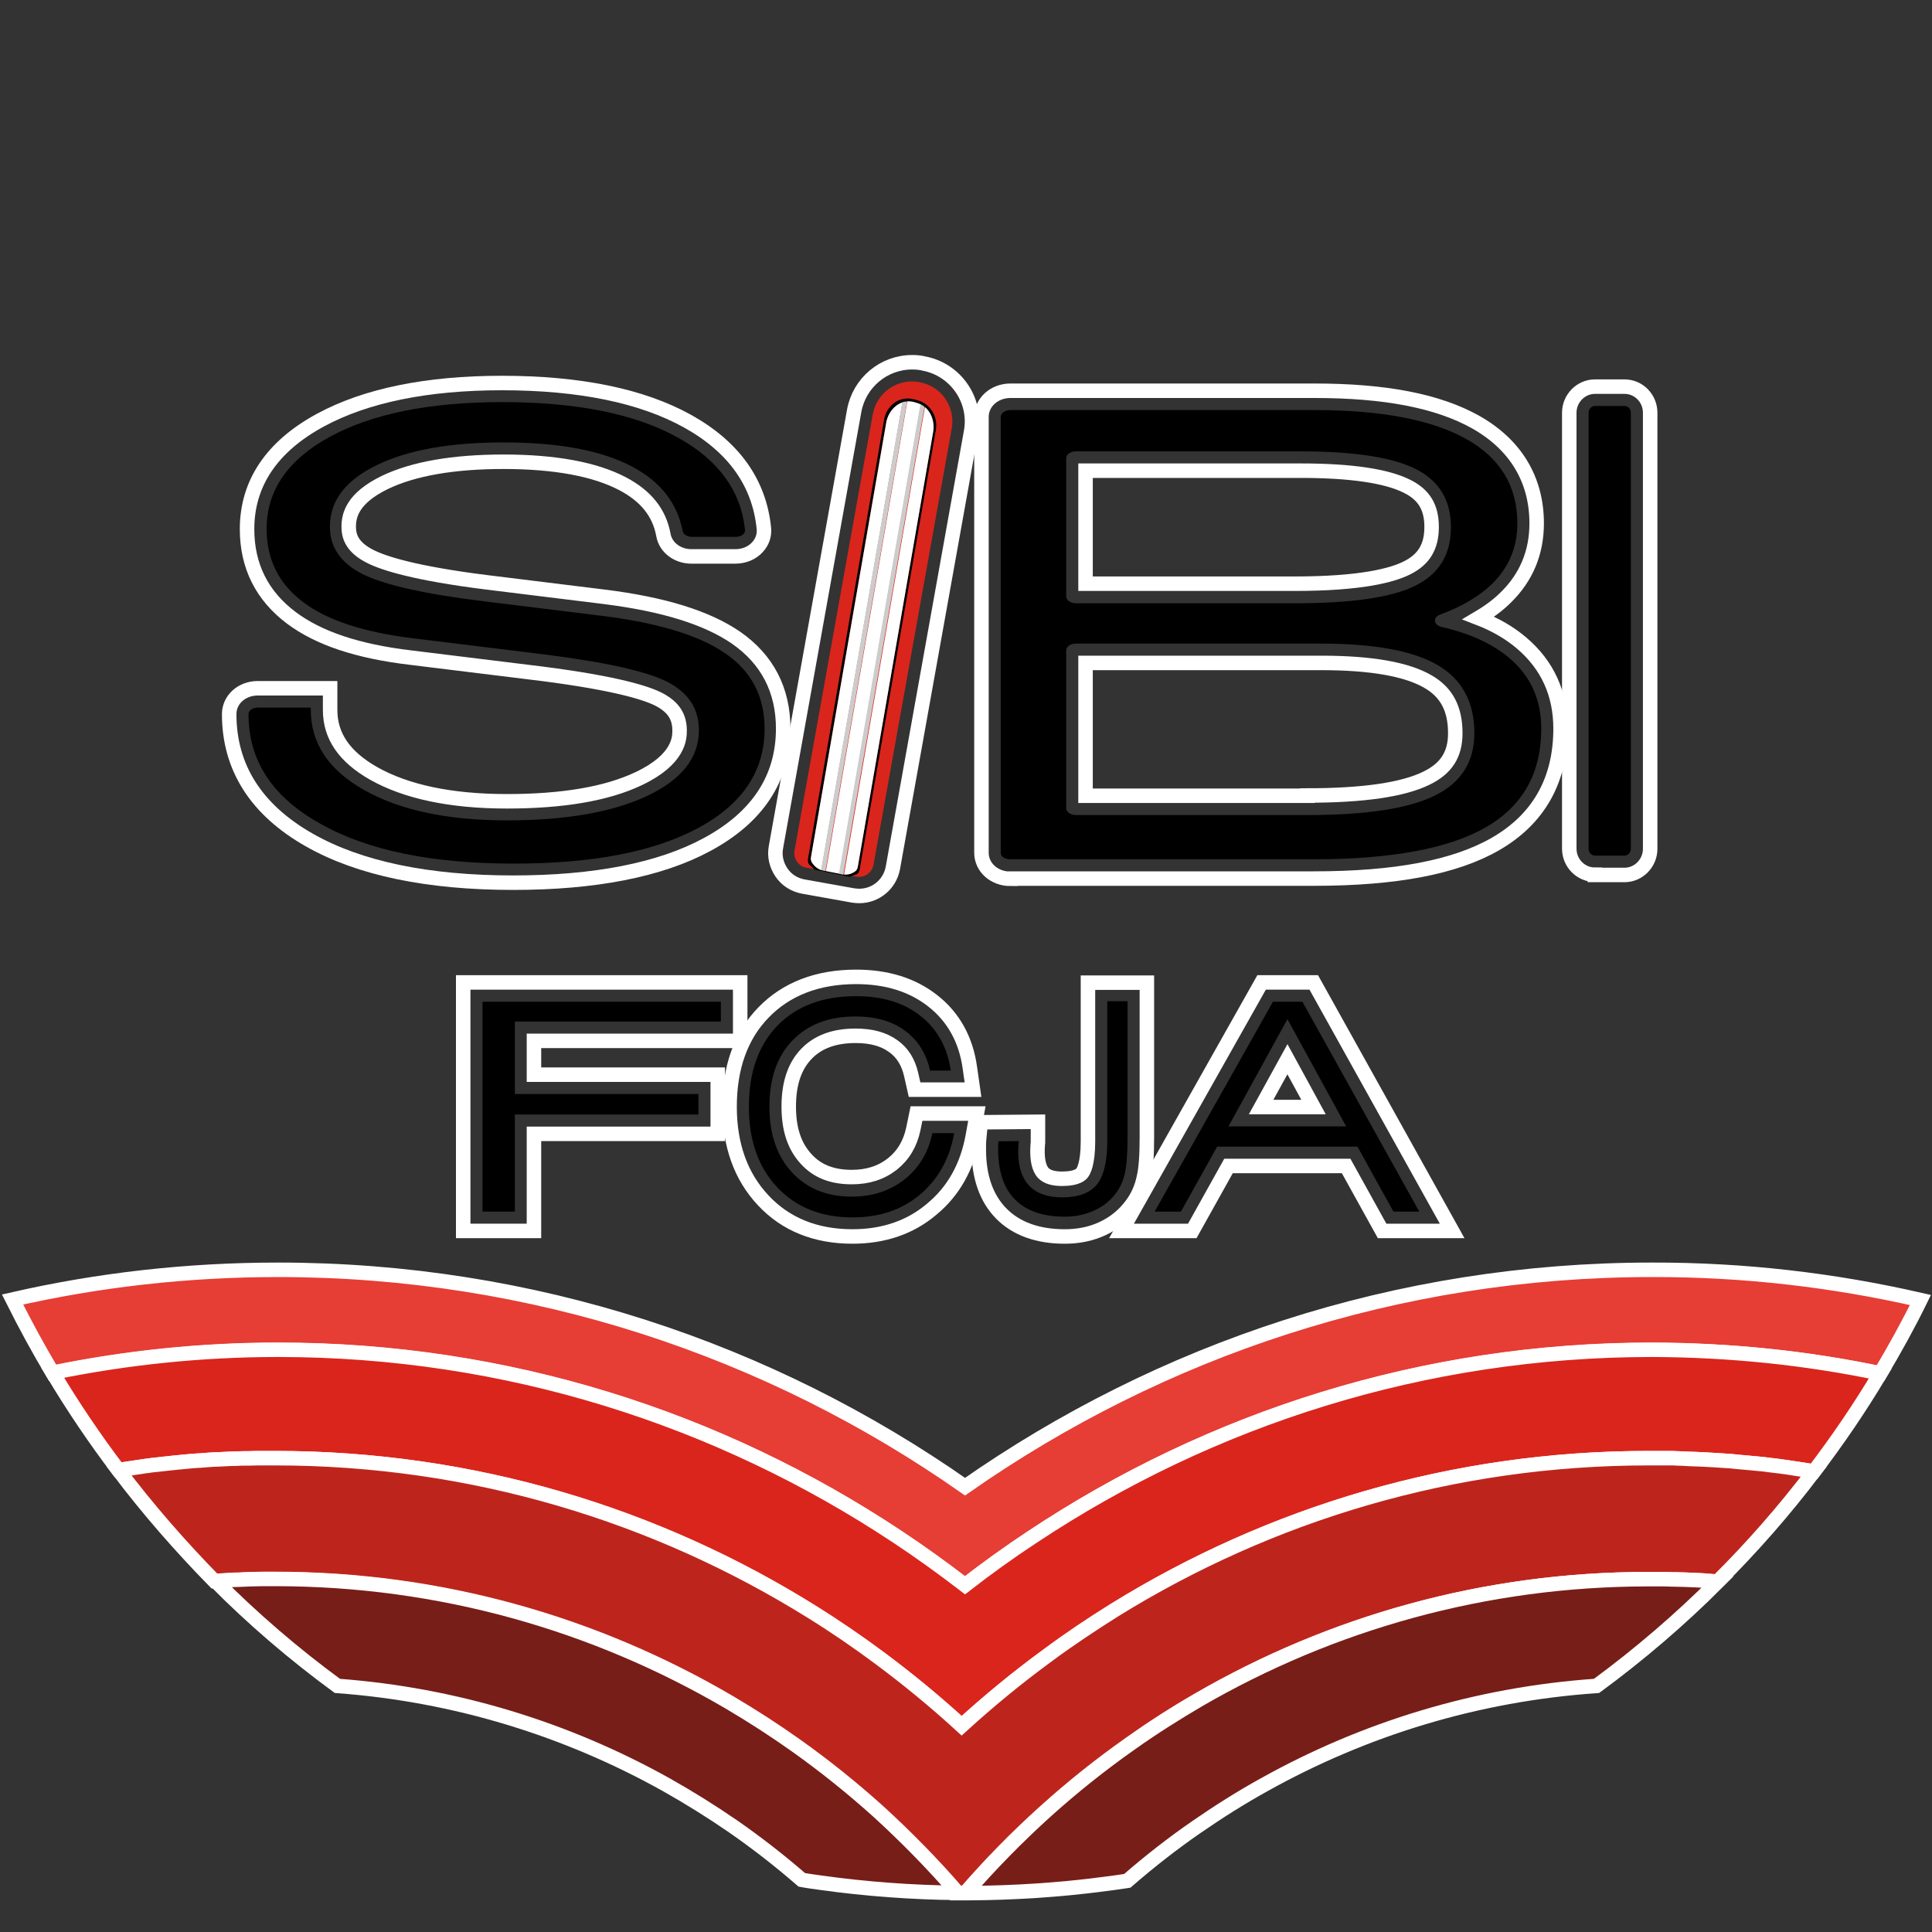 <?xml version="1.0" encoding="utf-8"?>
<!-- Generator: Adobe Illustrator 25.1.0, SVG Export Plug-In . SVG Version: 6.00 Build 0)  -->
<svg version="1.1" xmlns="http://www.w3.org/2000/svg" xmlns:xlink="http://www.w3.org/1999/xlink" x="0px" y="0px"
	 viewBox="0 0 800 800" style="enable-background:new 0 0 800 800;" xml:space="preserve">
<rect x="0" y="0" width="800" height="800" fill="#333333" stroke="none"/>
<style type="text/css">
	.st0{fill:none;stroke:#FFFFFF;stroke-width:6;}
	.st1{fill:none;}
	.st2{fill:#DA251C;}
	.st3{fill:#FFFFFF;}
	.st4{fill:#CCCCCC;}
	.st5{fill:#E63D35;stroke:#FFFFFF;stroke-width:6;}
	.st6{fill:#DA251C;stroke:#FFFFFF;stroke-width:6;}
	.st7{fill:#BD251C;stroke:#FFFFFF;stroke-width:6;}
	.st8{fill:#771E18;stroke:#FFFFFF;stroke-width:6;}
</style>
<g id="Camada_2">
	<g>
		<g>
			<path d="M102.9,295.7c0-1.5,1.7-2.7,3.8-2.7h22v1c0,13.8,7.4,24.9,22.2,33.2c14.8,8.3,34.5,12.5,59,12.5c24.4,0,43.7-3.4,58-10.1
				c14.3-6.7,21.5-15.8,21.5-27.2c0-8.7-4.1-15.2-12.4-19.7c-8.3-4.5-25.4-8.4-51.5-11.7l-54.5-6.7c-20.3-2.5-35.5-7.4-45.5-15
				c-10-7.5-15.1-17.6-15.1-30.3c0-15.9,8.8-28.7,26.3-38.2c17.5-9.5,41.3-14.3,71.2-14.3c30.9,0,55.3,4.9,73,14.8
				c16.7,9.3,25.9,22,27.6,38.1c0.2,1.6-1.6,2.9-3.8,2.9h-18.2c-1.9,0-3.5-1-3.8-2.3c-2.2-11.6-9.2-20.6-21-26.8
				c-12.6-6.7-30.3-10-53.1-10c-22.2,0-39.7,3.1-52.6,9.4c-12.9,6.3-19.4,14.7-19.4,25.5c0,8.5,4.5,15,13.5,19.6
				c9,4.5,25.8,8.3,50.4,11.3l48.7,6c23.3,2.9,40.4,8.1,51.2,15.6c10.8,7.4,16.2,17.8,16.2,31.2c0,17.5-9.2,31.2-27.4,41
				c-18.3,9.9-43.8,14.8-76.4,14.8c-34.1,0-60.8-5.5-80.3-16.6C112.6,329.9,102.9,314.8,102.9,295.7L102.9,295.7z"/>
		</g>
		<g>
			<path class="st0" d="M212.5,365.5c-35.3,0-63.7-5.9-84.3-17.6c-22.1-12.5-33.3-30.1-33.3-52.2c0-6,5.2-10.7,11.8-10.7h30v9
				c0,10.8,5.9,19.4,18.1,26.3c13.5,7.6,32,11.5,55.1,11.5c23.1,0,41.4-3.1,54.6-9.4c16.9-8,16.9-17,16.9-19.9
				c0-5.7-2.5-9.6-8.2-12.7c-5-2.7-17.6-6.8-48.7-10.8l-54.5-6.7c-21.9-2.6-38.1-8-49.4-16.5c-12.1-9.1-18.3-21.4-18.3-36.7
				c0-19,10.3-34.3,30.5-45.2c18.7-10.1,43.9-15.3,75-15.3c32.2,0,58,5.3,76.9,15.8c19.1,10.6,29.7,25.5,31.6,44.3
				c0.3,2.9-0.6,5.6-2.6,7.8c-2.2,2.5-5.6,3.9-9.2,3.9h-18.2c-5.8,0-10.7-3.7-11.6-8.9c-1.7-9.2-7.2-16.1-16.9-21.2
				c-11.4-6-28-9.1-49.3-9.1c-20.8,0-37.4,2.9-49.2,8.6c-13.3,6.5-14.9,13.5-14.9,18.3c0,3.6,1,8.4,9.1,12.4
				c5.6,2.8,18.4,6.9,47.8,10.6l48.7,6c24.9,3.1,42.7,8.7,54.7,16.9c13,9,19.6,21.7,19.6,37.7c0,20.6-10.6,36.8-31.7,48.1
				C273.3,360.2,246.3,365.5,212.5,365.5z"/>
		</g>
	</g>
	<g>
		<path d="M414.4,353.2V172.6c0-1.5,1.8-2.8,4-2.8h125.9c27.6,0,48.5,4,62.7,11.9c14.2,7.9,21.3,19.6,21.3,35
			c0,9.9-3.5,18.2-10.4,25c-5.2,5.1-12.4,9.4-21.6,12.8c-3.1,1.2-2.7,4.3,0.6,5.1c11.8,2.7,21.1,7,28,12.8
			c8.9,7.5,13.3,17.3,13.3,29.3c0,18.5-7.7,32.1-23,40.9c-15.4,8.8-39.1,13.2-71.2,13.2H418.4C416.2,355.9,414.4,354.7,414.4,353.2z
			 M441.5,247c0,1.5,1.8,2.8,4,2.8h90.7c23.5,0,40.1-2.4,49.9-7.3c9.8-4.9,14.7-12.9,14.7-24.2c0-11.1-4.8-19.1-14.4-24
			c-9.6-4.9-25.5-7.4-47.7-7.4h-93.2c-2.2,0-4,1.2-4,2.8V247z M441.5,334.7c0,1.5,1.8,2.8,4,2.8h95.9c24.3,0,41.9-2.7,52.8-8.1
			c10.9-5.4,16.3-14,16.3-25.8c0-12.9-5.1-22.3-15.2-28.2c-10.1-5.9-26.2-8.9-48.2-8.9H445.5c-2.2,0-4,1.2-4,2.8V334.7z"/>
		<path class="st0" d="M418.4,363.9c-6.7,0-12-4.7-12-10.8V172.6c0-6,5.3-10.8,12-10.8h125.9c29.2,0,51,4.2,66.6,12.9
			c16.6,9.3,25.4,23.8,25.4,42c0,12.1-4.3,22.4-12.8,30.7c-3.1,3.1-6.9,5.9-11.3,8.5c7,2.7,13,6.2,17.9,10.4
			c10.7,9.1,16.1,21,16.1,35.4c0,21.4-9.1,37.5-27,47.8c-16.7,9.6-41.3,14.3-75.2,14.3H418.4z M541.4,329.4c23,0,39.6-2.4,49.3-7.2
			c8.2-4,11.9-9.8,11.9-18.6c0-10.1-3.6-16.9-11.2-21.3c-8.8-5.2-23.7-7.8-44.2-7.8h-97.7v55H541.4z M536.1,241.7
			c27.6,0,40.4-3.5,46.4-6.5c7.1-3.5,10.3-8.8,10.3-17c0-8.1-3.1-13.3-10.1-16.8c-8.5-4.3-23.3-6.5-44-6.5h-89.2v46.8H536.1z"/>
	</g>
	<g>
		<path d="M657.8,351.4V170.9c0-1.5,1.2-2.8,2.6-2.8h12.3c1.4,0,2.6,1.2,2.6,2.8v180.6c0,1.5-1.2,2.8-2.6,2.8h-12.3
			C658.9,354.2,657.8,353,657.8,351.4z"/>
		<path class="st0" d="M660.4,362.2c-5.8,0-10.6-4.8-10.6-10.8V170.9c0-5.9,4.8-10.8,10.6-10.8h12.3c5.8,0,10.6,4.8,10.6,10.8v180.6
			c0,5.9-4.8,10.8-10.6,10.8H660.4z"/>
	</g>
	<g>
		<path d="M199.8,501.7v-86.9h98.7v8.2h-85.3v30h76v8.5h-76v40.2H199.8z"/>
		<polygon class="st0" points="191.8,509.7 191.8,406.8 306.5,406.8 306.5,431 221.1,431 221.1,445 297.2,445 297.2,469.5 
			221.1,469.5 221.1,509.7 		"/>
	</g>
	<g>
		<path d="M385.1,443.2c-1.6-7.1-5.1-12.6-10.5-16.5c-5.3-3.9-12.1-5.8-20.3-5.8c-11.1,0-19.8,3.3-26.2,10
			c-6.4,6.6-9.5,15.8-9.5,27.4c0,11.3,3.1,20.4,9.3,27.1c6.2,6.7,14.4,10.1,24.8,10.1c8.5,0,15.8-2.4,21.8-7.1s9.9-11.2,11.6-19.2h9
			c-1.9,10.7-6.7,19.2-14.2,25.5c-7.5,6.3-16.8,9.4-27.9,9.4c-13,0-23.4-4.2-31.2-12.5c-7.8-8.3-11.7-19.4-11.7-33.3
			c0-14.2,3.9-25.4,11.8-33.6c7.9-8.1,18.7-12.2,32.6-12.2c10.9,0,19.8,2.7,26.7,8.2c6.9,5.4,11.1,13,12.5,22.6H385.1z"/>
		<path class="st0" d="M353,512c-15.2,0-27.7-5-37-15c-9.2-9.8-13.9-22.8-13.9-38.7c0-16.3,4.7-29.5,14.1-39.1
			c9.4-9.7,22.3-14.7,38.3-14.7c12.7,0,23.3,3.3,31.7,9.9c8.6,6.7,13.8,16.1,15.4,27.7l1.3,9.1h-24.2l-1.4-6.2
			c-1.2-5.2-3.6-9.1-7.4-11.8c-4-2.9-9.1-4.3-15.6-4.3c-8.9,0-15.6,2.5-20.4,7.5c-4.9,5.1-7.3,12.3-7.3,21.8
			c0,9.3,2.3,16.4,7.2,21.7c4.6,5.1,10.8,7.5,18.9,7.5c6.7,0,12.2-1.8,16.8-5.4c4.5-3.6,7.4-8.4,8.7-14.6l1.3-6.3h25l-1.7,9.4
			c-2.3,12.6-8,22.8-17,30.2C377,508.2,365.9,512,353,512z"/>
	</g>
	<g>
		<path d="M413.4,472.6l8.5-0.1c0,0.1,0,0.2-0.1,0.4c-0.1,1.6-0.2,2.9-0.2,3.7c0,6.4,1.5,11.2,4.6,14.4s7.6,4.8,13.6,4.8
			c6.7,0,11.5-1.8,14.4-5.3c2.8-3.5,4.3-9.5,4.3-18.1v-57.8h8.4v56.1c0,6.9-0.4,12-1.1,15.1c-0.7,3.1-1.9,5.8-3.6,8.1
			c-2.3,3.2-5.3,5.6-9,7.3c-3.7,1.7-7.8,2.6-12.3,2.6c-9.1,0-15.9-2.4-20.6-7.1c-4.7-4.7-7-11.7-7-20.9c0-0.9,0-1.6,0-2.1
			C413.4,473.4,413.4,473,413.4,472.6z"/>
		<path class="st0" d="M440.9,512c-11.2,0-20.1-3.2-26.3-9.5c-6.2-6.3-9.3-15.2-9.3-26.5c0-1.1,0-1.9,0-2.4c0-0.6,0.1-1.2,0.1-1.7
			l0.7-7.2l23.7-0.2v8.1c0,0.5,0,1-0.1,1.4c-0.1,1.6-0.1,2.4-0.1,2.8c0,2.9,0.4,6.8,2.4,8.9c1.5,1.6,4.1,2.4,7.8,2.4
			c2.4,0,6.5-0.3,8.2-2.3c0.6-0.7,2.5-3.8,2.5-13.1v-65.8h24.4v64.1c0,7.6-0.4,13.1-1.3,16.8c-0.9,4.2-2.6,7.9-5,11.1
			c-3.1,4.2-7.1,7.5-12,9.8C451.9,510.9,446.7,512,440.9,512z"/>
	</g>
	<g>
		<path d="M478.1,501.7l49-86.9h12.2l48.4,86.9H577l-14.9-26.9H504l-15,26.9H478.1z M508.7,466.4h48.7L533.1,422L508.7,466.4z"/>
		<path class="st0" d="M572.3,509.7l-14.9-26.9h-48.7l-15,26.9h-29.3l58-102.9H544l57.3,102.9H572.3z M543.9,458.4l-10.8-19.8
			l-10.9,19.8H543.9z"/>
	</g>
	<path class="st1" d="M330,199.4v9.3c-0.2-1.5-0.3-3.1-0.3-4.6S329.8,200.9,330,199.4z"/>
	<path class="st1" d="M403.2,156.4c0,0-0.9-0.1-1.9-0.3c-1.1-0.2-1.9-0.3-1.9-0.3s0.9,0.1,1.9,0.3
		C402.4,156.3,403.2,156.4,403.2,156.4z"/>
	<g>
		<path class="st2" d="M380.9,158.3l-0.4-0.1c-8.9-1.6-17.5,4.4-19.1,13.3L329,352.2c-0.6,3.3,1.6,6.5,4.9,7.1l20.7,3.7
			c3.3,0.6,6.5-1.6,7.1-4.9l32.4-180.7C395.7,168.5,389.8,159.9,380.9,158.3z"/>
		<path class="st0" d="M355.8,371c-0.8,0-1.7-0.1-2.5-0.2l-20.7-3.7c-3.7-0.7-6.9-2.7-9-5.8c-2.1-3.1-3-6.8-2.3-10.5l32.4-180.7
			c2.1-11.6,12.2-20.1,24-20.1c1.4,0,2.9,0.1,4.3,0.4l0.4,0.1c13.2,2.4,22.1,15.1,19.7,28.3l-32.4,180.7
			C368.4,366.2,362.6,371,355.8,371C355.8,371,355.8,371,355.8,371z"/>
	</g>
	<path d="M354.8,362c0.6-0.4,1.1-1.2,1.2-2.1l31.5-181.8c0.9-5-1.8-10.2-6.5-12c-1-0.4-2.1-0.7-3.2-0.9c0,0-0.1,0-0.1,0
		c-5.5-1.1-10.6,2.8-11.6,8.5l-31.5,181.8c-0.2,0.9,0,1.8,0.4,2.4l1.6,1.5c0.3,0.4,0.7,0.7,1.1,0.8l13.8,2.8c0.4,0.1,0.9,0,1.3-0.3
		L354.8,362z M349.3,362.1l-1.8-0.4v0l-5.6-1.1l0,0l-1.8-0.4l0,0l0,0c-1.6-0.5-3-1.6-4-3.3c-0.3-0.5-0.5-1.3-0.3-2l31.1-179.8
		c0.7-4,3.4-7.2,6.7-8.3l0,0c0.1,0,0.2,0,0.3-0.1c0.1,0,0.1,0,0.2-0.1c0.2-0.1,0.4-0.1,0.7-0.1c0.1,0,0.2,0,0.3,0
		c0.2,0,0.3,0,0.5-0.1l0,0c0.7,0,1.3,0,2,0.1c0,0,0.1,0,0.1,0c1,0.2,2,0.5,2.9,0.9c4.2,1.6,6.6,6.7,5.7,11.7l-31.1,179.7
		c-0.1,0.7-0.5,1.4-1,1.8C352.7,361.8,351,362.3,349.3,362.1L349.3,362.1z"/>
	<path class="st3" d="M401.7,172.6c0.1,0,0.2,0,0.2,0C401.9,172.6,401.8,172.6,401.7,172.6z"/>
	<path class="st3" d="M402.7,172.6c0.1,0,0.2,0,0.4,0C402.9,172.6,402.8,172.6,402.7,172.6z"/>
	<path class="st3" d="M355.2,358.9l31.2-180c0.9-5-1.5-10.1-5.7-11.7c-0.9-0.4-1.9-0.6-2.9-0.9c0,0-0.1,0-0.1,0
		c-0.7-0.1-1.4-0.2-2-0.1l-33.7,194.5l5.6,1.1l0,0l33.7-194.4c0.6,0.3,1.2,0.6,1.7,1.1l-33.5,193.6l0,0c1.7,0.2,3.4-0.3,4.9-1.5
		C354.7,360.3,355.1,359.7,355.2,358.9z"/>
	<path class="st3" d="M367,174.9L335.8,355c-0.1,0.7,0,1.5,0.3,2c1,1.6,2.4,2.8,4,3.3l33.6-193.7C370.4,167.7,367.7,170.9,367,174.9
		z"/>
	<path class="st4" d="M382.8,168.5c-0.5-0.4-1.1-0.8-1.7-1.1l-33.7,194.4l0,0l0,0l1.8,0.4l0,0l0,0L382.8,168.5z"/>
	<path class="st4" d="M375.6,166.2c-0.2,0-0.3,0-0.5,0.1c-0.1,0-0.2,0-0.3,0c-0.2,0-0.4,0.1-0.7,0.1c-0.1,0-0.1,0-0.2,0.1
		c-0.1,0-0.2,0-0.3,0.1l0,0l-33.6,193.7l0,0l0,0l1.8,0.4l0,0L375.6,166.2L375.6,166.2z"/>
</g>
<g id="Camada_3">
	<path class="st5" d="M795.2,538.3c-5.1,10.4-10.7,20.5-16.6,30.4c-30.6-6.4-62.3-9.7-94.7-9.7c-94.6,0-182.7,28.5-256.5,77.5
		c-9.5,6.3-18.8,13-27.9,20c-9-7-18.3-13.7-27.9-20C298,587.5,209.9,559,115.2,559c-32,0-63.2,3.3-93.4,9.5
		c-5.9-9.9-11.4-20-16.6-30.4c35.4-8.1,72.2-12.3,110-12.3c105.5,0,203.5,33.1,284.4,89.8c80.9-56.6,178.8-89.8,284.4-89.8
		C722.2,525.7,759.4,530.1,795.2,538.3z"/>
	<path class="st6" d="M778.6,568.7c-8.4,14.1-17.6,27.6-27.5,40.6c-3-0.5-6-1-9-1.4c-1.7-0.2-3.3-0.5-4.9-0.7
		c-0.2,0-0.5-0.1-0.7-0.1c-1.4-0.2-2.8-0.4-4.2-0.5c-1.1-0.1-2.2-0.3-3.3-0.4c-1.1-0.1-2.1-0.2-3.2-0.3c-2.2-0.2-4.4-0.4-6.6-0.6
		c-1-0.1-2-0.2-2.9-0.3c-0.6,0-1.1-0.1-1.7-0.1c-1.5-0.1-3-0.2-4.6-0.3c-1.8-0.1-3.6-0.2-5.4-0.3c-0.1,0-0.2,0-0.2,0
		c-1.7-0.1-3.5-0.2-5.3-0.2c-1.5-0.1-3.1-0.1-4.6-0.2c-0.8,0-1.7,0-2.5-0.1c-0.6,0-1.1,0-1.7,0c-1,0-1.9,0-2.9,0c-1.6,0-3.2,0-4.8,0
		c-80.9,0-156.6,23-221.1,62.9c-9.6,5.9-18.9,12.2-27.9,18.9c-12.3,9-24.1,18.7-35.4,29c-10.8-9.9-22.1-19.2-33.8-27.9
		c-9-6.7-18.3-13-27.8-19c-64.8-40.6-141.1-63.9-222.7-63.9c-1.7,0-3.3,0-5,0c-0.7,0-1.4,0-2.2,0c-1.2,0-2.4,0-3.6,0.1
		c-0.5,0-1.1,0-1.6,0h-0.1c-1.2,0-2.3,0.1-3.5,0.1c-2.5,0.1-4.9,0.2-7.4,0.3c-1.3,0.1-2.7,0.1-4,0.2c-1.3,0.1-2.6,0.2-3.8,0.3
		c-0.1,0-0.3,0-0.4,0c-0.9,0.1-1.9,0.1-2.8,0.2c-2.8,0.2-5.5,0.5-8.3,0.8c-0.6,0.1-1.2,0.1-1.8,0.2c-1.5,0.1-3,0.3-4.5,0.5
		c-1.4,0.1-2.7,0.3-4.1,0.5c-0.3,0-0.5,0-0.8,0.1c-0.4,0-0.9,0.1-1.3,0.2c-2,0.3-4.1,0.6-6.1,0.9c-0.9,0.1-1.8,0.3-2.7,0.4
		c-0.3,0-0.6,0.1-0.9,0.1c-9.8-12.9-18.9-26.4-27.2-40.3c30.2-6.2,61.4-9.5,93.4-9.5c94.6,0,182.7,28.5,256.5,77.5
		c9.5,6.3,18.8,13,27.9,20c9-7,18.3-13.7,27.9-20c73.8-49,161.9-77.5,256.5-77.5C716.4,559,748,562.3,778.6,568.7z"/>
	<path class="st7" d="M751.1,609.3c-12.2,16.1-25.6,31.4-39.9,45.6c-1.7-0.1-3.5-0.3-5.3-0.4c-1.3-0.1-2.7-0.2-4-0.2
		c-1.6-0.1-3.2-0.2-4.8-0.2c-0.1,0-0.1,0-0.2,0c-1.6-0.1-3.1-0.1-4.7-0.1c-1.6,0-3.2-0.1-4.9-0.1c-1.6,0-3.2,0-4.9,0
		c-67.7,0-131.3,18.2-186.2,50c-9.6,5.5-18.9,11.5-27.9,17.9c-12.4,8.7-24.2,18.1-35.5,28.3c-11.7,10.5-22.7,21.7-33,33.6
		c-0.1,0.1-0.2,0.1-0.3,0.1c-0.9,0-1.8,0-2.7,0c-0.2,0-0.4-0.1-0.6-0.2c-10.3-11.9-21.3-23.1-32.9-33.5c-10.7-9.7-22-18.7-33.8-27.1
		c-9-6.4-18.3-12.4-27.8-18c-55.4-32.5-119.6-51.1-188.1-51.1c-1.6,0-3.3,0-4.9,0c-1.5,0-3,0-4.5,0.1c-0.2,0-0.4,0-0.5,0
		c-1.6,0-3.1,0.1-4.7,0.2c-1.6,0.1-3.2,0.1-4.8,0.2c-1.8,0.1-3.6,0.2-5.4,0.3C74.7,640.3,61.3,625,49,608.7c0.3-0.1,0.6-0.1,0.9-0.1
		c0.9-0.1,1.8-0.3,2.7-0.4c2-0.3,4.1-0.6,6.1-0.9c0.4-0.1,0.9-0.1,1.3-0.2c0.3,0,0.5-0.1,0.8-0.1c1.4-0.2,2.7-0.4,4.1-0.5
		c1.5-0.2,3-0.3,4.5-0.5c0.6-0.1,1.2-0.1,1.8-0.2c2.7-0.3,5.5-0.5,8.3-0.8c0.9-0.1,1.9-0.1,2.8-0.2c0.1,0,0.3,0,0.4,0
		c1.3-0.1,2.5-0.2,3.8-0.3c1.3-0.1,2.7-0.2,4-0.2c2.5-0.1,4.9-0.3,7.4-0.3c1.2-0.1,2.3-0.1,3.5-0.1h0.1c0.5,0,1.1,0,1.6,0
		c1.2,0,2.4-0.1,3.6-0.1c0.7,0,1.4,0,2.2,0c1.6,0,3.3,0,5,0c81.6,0,157.9,23.4,222.7,63.9c9.5,5.9,18.8,12.3,27.8,19
		c11.7,8.7,23,18,33.8,27.9c11.3-10.3,23.1-20,35.4-29c9-6.7,18.4-12.9,27.9-18.9c64.5-39.9,140.1-62.9,221.1-62.9
		c1.6,0,3.2,0,4.8,0c1,0,1.9,0,2.9,0c0.6,0,1.1,0,1.7,0c0.8,0,1.7,0,2.5,0.1c1.5,0,3.1,0.1,4.6,0.2c1.8,0.1,3.5,0.1,5.3,0.2
		c0.1,0,0.2,0,0.2,0c1.8,0.1,3.6,0.2,5.4,0.3c1.5,0.1,3.1,0.2,4.6,0.3c0.6,0,1.1,0.1,1.7,0.1c1,0.1,2,0.2,2.9,0.3
		c2.2,0.2,4.4,0.4,6.6,0.6c1.1,0.1,2.1,0.2,3.2,0.3c1.1,0.1,2.2,0.2,3.3,0.4c1.4,0.2,2.8,0.3,4.2,0.5c0.2,0,0.5,0,0.7,0.1
		c1.6,0.2,3.3,0.4,4.9,0.7C745.2,608.4,748.1,608.8,751.1,609.3z"/>
	<path class="st8" d="M396.6,783.8c-19.2-0.2-38.1-1.6-56.7-4.2c-2.7-0.4-5.3-0.7-7.9-1.2c-9.1-7.9-18.6-15.3-28.4-22.1
		c-9-6.2-18.3-12-27.9-17.4c-40.9-22.8-87-37.2-136-40.8c-18-13.2-34.9-27.7-50.6-43.5c0.2,0,0.4,0,0.6,0c1.6-0.1,3.2-0.2,4.8-0.3
		c1.6-0.1,3.2-0.2,4.8-0.2c1.6-0.1,3.1-0.1,4.7-0.2c0.2,0,0.4,0,0.5,0c1.5,0,3-0.1,4.5-0.1c1.6,0,3.2,0,4.9,0
		c68.5,0,132.7,18.6,188.1,51.1c9.5,5.6,18.8,11.6,27.8,18c11.8,8.4,23,17.4,33.8,27.1C375.2,760.6,386.2,771.8,396.6,783.8z"/>
	<path class="st8" d="M711.3,655c-15.6,15.6-32.4,30-50.2,43.1c-49.6,3.4-96.2,17.8-137.6,40.9c-9.6,5.3-18.9,11.2-27.9,17.4
		c-10,6.9-19.6,14.4-28.8,22.4c-3.3,0.5-6.6,1-10,1.4c-18.3,2.4-37,3.6-55.9,3.7h-0.7c-0.1,0-0.3,0-0.4,0
		c10.3-11.9,21.4-23.2,33.1-33.8c11.2-10.1,23.1-19.6,35.5-28.3c9-6.4,18.4-12.3,27.9-17.9c54.9-31.8,118.5-50,186.2-50
		c1.6,0,3.3,0,4.9,0c1.6,0,3.2,0,4.9,0.1c1.6,0,3.1,0.1,4.7,0.1c0.1,0,0.1,0,0.2,0c1.6,0.1,3.2,0.1,4.8,0.2c1.3,0.1,2.7,0.1,4,0.2
		C707.7,654.7,709.5,654.8,711.3,655z"/>
</g>
</svg>
